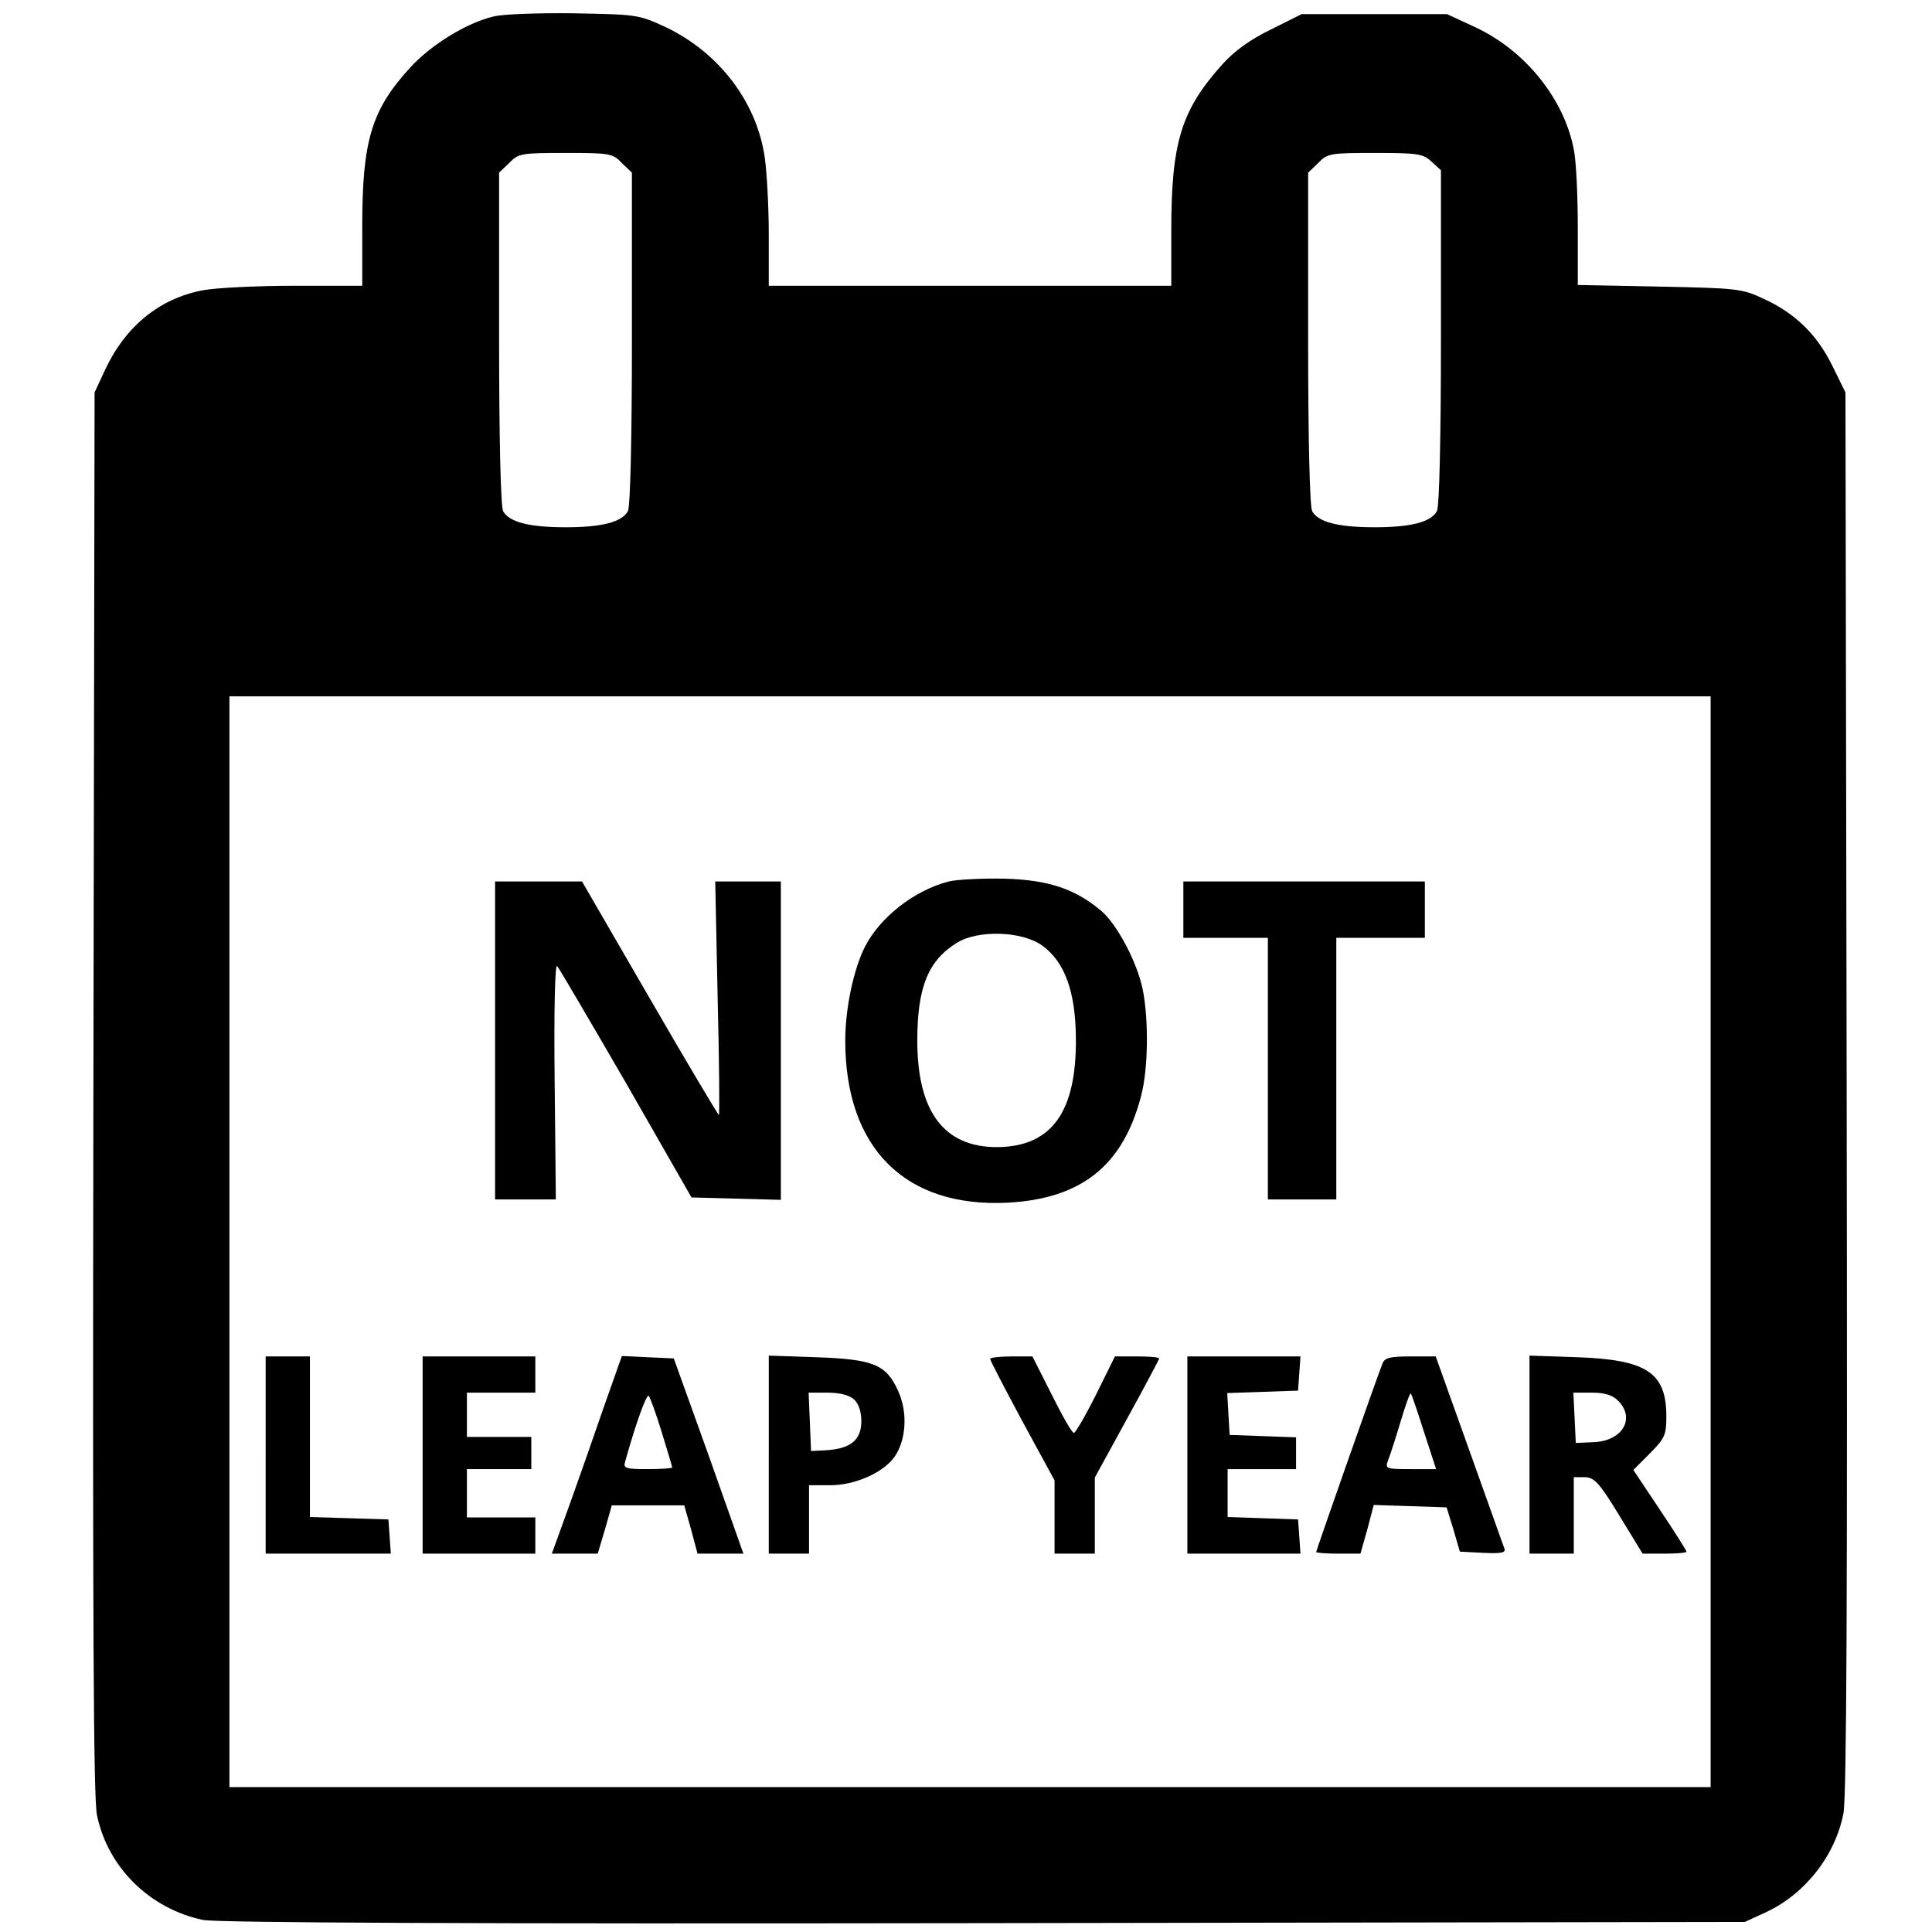 <?xml version="1.0" standalone="no"?>
<!DOCTYPE svg PUBLIC "-//W3C//DTD SVG 20010904//EN"
 "http://www.w3.org/TR/2001/REC-SVG-20010904/DTD/svg10.dtd">
<svg version="1.0" xmlns="http://www.w3.org/2000/svg"
 width="480pt" height="480pt" viewBox="0 0 480 480"
 preserveAspectRatio="xMidYMid meet">

<g transform="translate(0,480) scale(0.1,-0.1)"
fill="#000000" stroke="none">
<path d="M1226 4759 c-67 -16 -155 -70 -207 -127 -96 -105 -119 -181 -119
-394 l0 -148 -168 0 c-93 0 -195 -5 -227 -11 -108 -20 -193 -89 -244 -198
l-26 -56 -3 -1740 c-2 -1305 0 -1754 9 -1795 27 -130 131 -232 263 -260 35 -7
646 -10 1941 -8 l1890 3 50 23 c99 45 175 142 195 247 8 43 10 542 8 1795 l-3
1735 -33 67 c-38 77 -92 130 -171 166 -53 25 -66 26 -258 30 l-203 4 0 143 c0
78 -4 166 -10 194 -24 125 -120 245 -244 303 l-71 33 -181 0 -180 0 -76 -38
c-53 -26 -91 -53 -123 -89 -100 -112 -125 -192 -125 -410 l0 -138 -500 0 -500
0 0 128 c0 70 -5 156 -10 191 -20 138 -114 261 -247 324 -67 31 -71 31 -228
34 -88 1 -177 -2 -199 -8z m319 -364 l25 -24 0 -411 c0 -249 -4 -419 -10 -430
-15 -27 -64 -40 -155 -40 -91 0 -140 13 -155 40 -6 11 -10 181 -10 430 l0 411
25 24 c23 24 30 25 140 25 110 0 117 -1 140 -25z m2012 3 l23 -21 0 -414 c0
-251 -4 -422 -10 -433 -15 -27 -64 -40 -155 -40 -91 0 -140 13 -155 40 -6 11
-10 181 -10 430 l0 411 25 24 c23 24 30 25 141 25 107 0 120 -2 141 -22z m693
-2683 l0 -1355 -1840 0 -1840 0 0 1355 0 1355 1840 0 1840 0 0 -1355z"/>
<path d="M2357 2610 c-85 -22 -170 -88 -208 -162 -28 -55 -49 -153 -49 -233 0
-268 149 -416 404 -403 183 10 286 92 331 265 18 68 19 191 4 265 -14 68 -64
162 -103 195 -65 55 -132 77 -241 80 -55 1 -117 -2 -138 -7z m232 -159 c56
-40 83 -114 84 -229 2 -185 -60 -271 -196 -272 -132 0 -198 88 -198 265 0 132
27 199 99 243 52 32 161 29 211 -7z"/>
<path d="M1230 2215 l0 -395 76 0 75 0 -3 295 c-2 178 1 290 6 285 5 -5 82
-137 172 -292 l162 -283 111 -3 111 -3 0 396 0 395 -82 0 -81 0 6 -290 c4
-159 5 -290 3 -290 -2 0 -80 131 -172 290 l-168 290 -108 0 -108 0 0 -395z"/>
<path d="M2940 2540 l0 -70 105 0 105 0 0 -325 0 -325 85 0 85 0 0 325 0 325
110 0 110 0 0 70 0 70 -300 0 -300 0 0 -70z"/>
<path d="M660 1185 l0 -245 156 0 155 0 -3 43 -3 42 -97 3 -98 3 0 199 0 200
-55 0 -55 0 0 -245z"/>
<path d="M1050 1185 l0 -245 140 0 140 0 0 45 0 45 -85 0 -85 0 0 60 0 60 80
0 80 0 0 40 0 40 -80 0 -80 0 0 55 0 55 85 0 85 0 0 45 0 45 -140 0 -140 0 0
-245z"/>
<path d="M1498 1298 c-25 -73 -64 -184 -86 -245 l-41 -113 57 0 57 0 18 60 17
60 90 0 90 0 17 -60 16 -60 57 0 57 0 -86 243 -87 242 -65 3 -64 3 -47 -133z
m146 -56 c14 -46 26 -85 26 -88 0 -2 -28 -4 -61 -4 -54 0 -61 2 -56 18 25 90
53 170 59 164 3 -4 18 -44 32 -90z"/>
<path d="M1910 1186 l0 -246 50 0 50 0 0 85 0 85 53 0 c61 0 131 31 159 70 29
41 34 109 10 163 -30 67 -61 80 -204 85 l-118 4 0 -246z m212 137 c11 -10 18
-30 18 -54 0 -46 -26 -68 -86 -72 l-39 -2 -3 73 -3 72 47 0 c30 0 54 -6 66
-17z"/>
<path d="M2460 1424 c0 -4 36 -73 80 -155 l80 -147 0 -91 0 -91 50 0 50 0 0
95 0 94 80 146 c44 80 80 148 80 150 0 3 -25 5 -55 5 l-55 0 -47 -95 c-26 -52
-51 -95 -55 -95 -5 0 -29 43 -55 95 l-48 95 -52 0 c-29 0 -53 -3 -53 -6z"/>
<path d="M2950 1185 l0 -245 141 0 140 0 -3 43 -3 42 -87 3 -88 3 0 59 0 60
85 0 85 0 0 40 0 39 -82 3 -83 3 -3 52 -3 52 88 3 88 3 3 43 3 42 -140 0 -141
0 0 -245z"/>
<path d="M3435 1413 c-13 -32 -165 -465 -165 -469 0 -2 25 -4 55 -4 l55 0 17
60 16 61 91 -3 90 -3 17 -55 16 -55 58 -3 c44 -2 56 0 53 10 -3 7 -42 118 -88
246 l-83 232 -62 0 c-51 0 -64 -3 -70 -17z m103 -171 l30 -92 -64 0 c-62 0
-63 1 -55 23 5 12 19 56 31 96 12 40 23 71 25 69 2 -2 17 -45 33 -96z"/>
<path d="M3800 1186 l0 -246 55 0 55 0 0 95 0 95 28 0 c23 -1 35 -13 85 -95
l58 -95 55 0 c30 0 54 2 54 5 0 3 -30 50 -66 104 l-66 99 41 41 c37 37 41 46
41 92 0 109 -49 141 -222 147 l-118 4 0 -246z m220 134 c44 -44 11 -100 -60
-103 l-45 -2 -3 63 -3 62 46 0 c32 0 51 -6 65 -20z"/>
</g>
</svg>
